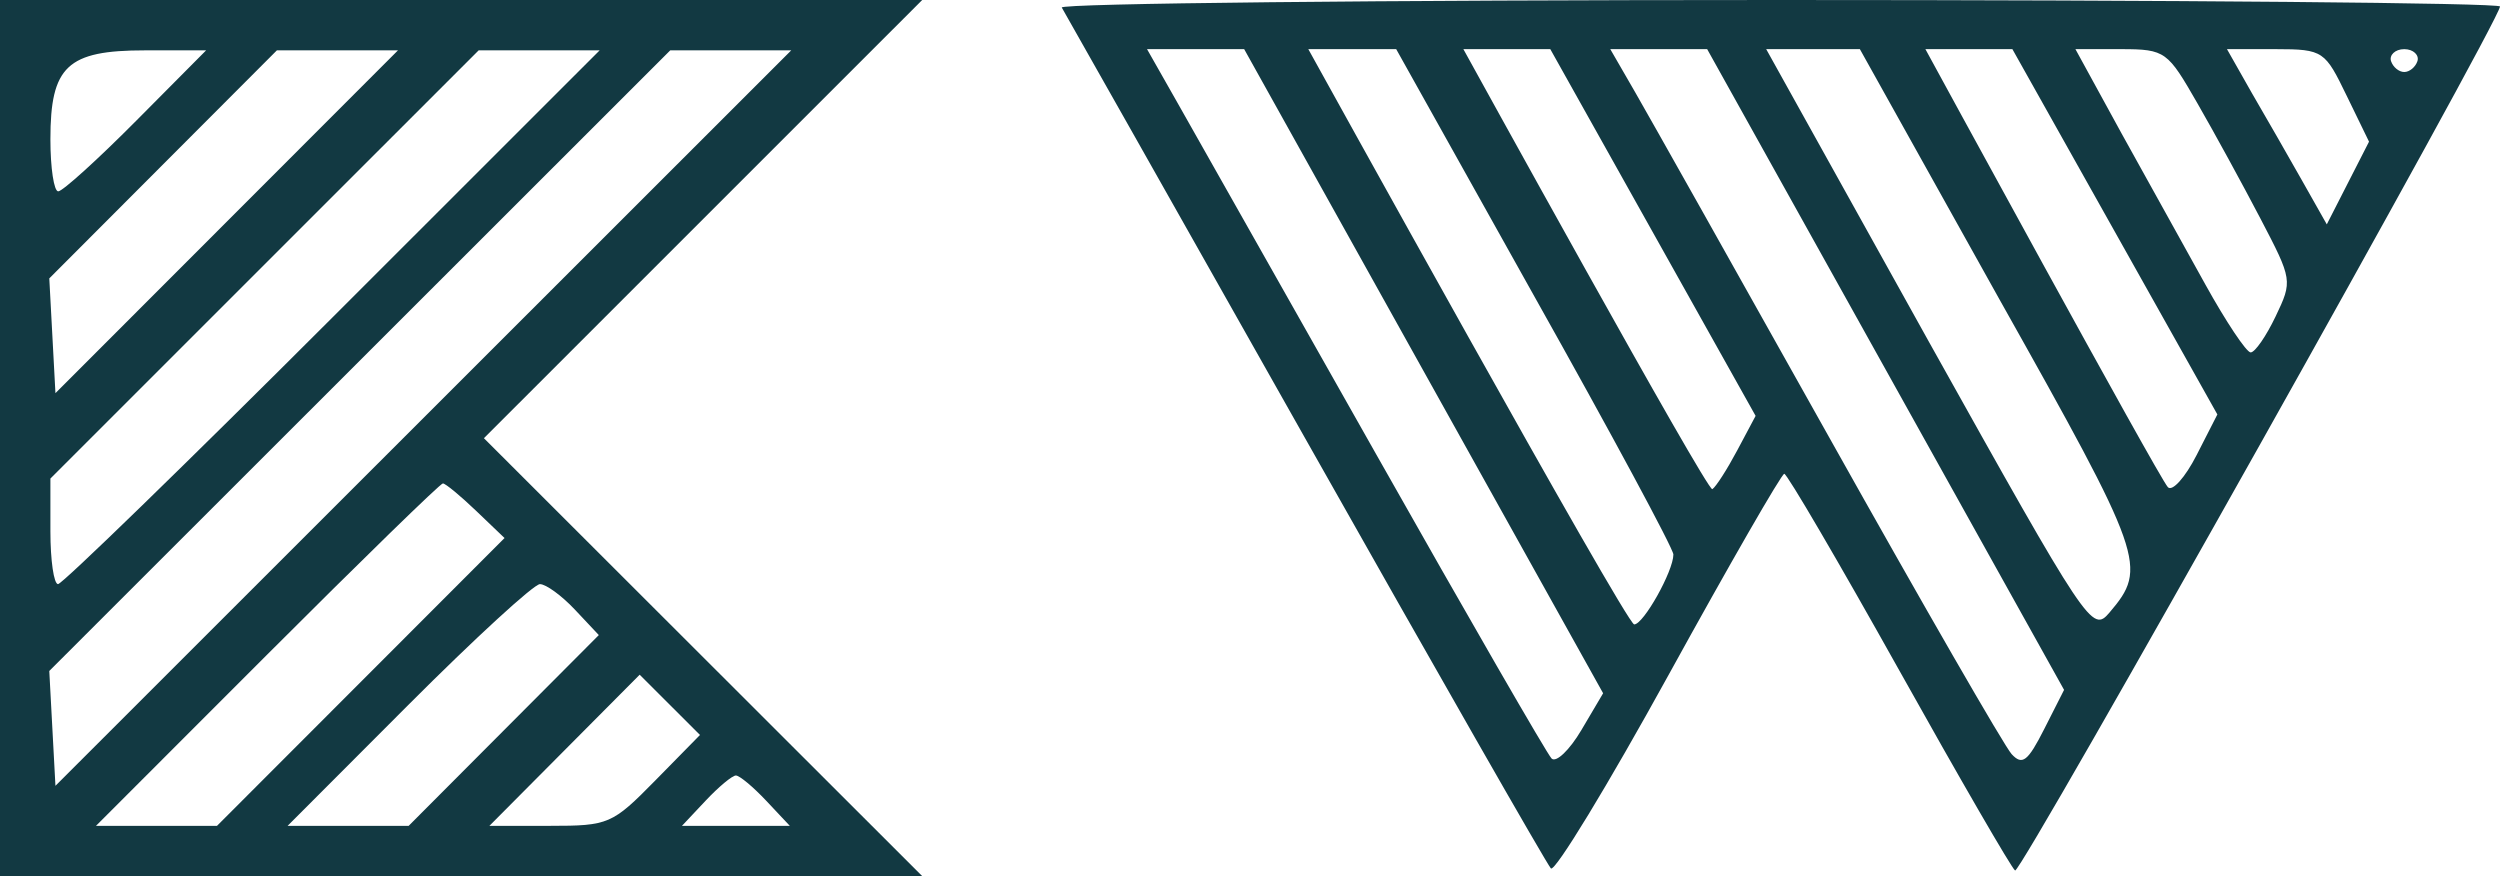 <svg width="836" height="293" viewBox="0 0 836 293" fill="none" xmlns="http://www.w3.org/2000/svg">
<path fill-rule="evenodd" clip-rule="evenodd" d="M0 293H308.423L161.823 146.537L308.386 0H0V293ZM355.061 2.526C355.89 3.913 392.495 68.703 436.405 146.5C480.312 224.297 517.312 289.053 518.62 290.4C519.931 291.747 537.646 262.619 557.99 225.667C578.333 188.716 595.734 158.462 596.661 158.436C597.588 158.412 614.875 187.968 635.077 224.115C655.276 260.265 672.724 290.41 673.846 291.101C675.775 292.293 836 6.796 836 2.172C836 0.977 727.448 0 594.777 0C462.106 0 354.231 1.138 355.061 2.526ZM45.508 40.414C32.631 53.38 20.913 63.989 19.474 63.989C18.035 63.989 16.855 56.152 16.855 46.574C16.855 22.133 22.484 16.839 48.468 16.839H68.923L45.508 40.414ZM18.54 131.473L16.484 93.093L92.59 16.839H133.079L18.54 131.473ZM111.242 106.086C62.137 155.172 20.809 195.333 19.407 195.333C18.004 195.333 16.855 187.389 16.855 177.683V160.029L160.064 16.839H200.525L111.242 106.086ZM18.54 262.777L16.481 224.374L224.129 16.839H264.587L18.54 262.777ZM536.082 231.827L528.831 244.106C524.843 250.859 520.349 255.149 518.846 253.644C517.342 252.135 490.857 206.195 459.989 151.552C429.124 96.909 399.301 44.155 393.719 34.321L383.569 16.435H416.052L536.082 231.827ZM513.237 99.381C538.724 144.779 559.581 183.499 559.581 185.425C559.581 190.975 549.589 208.805 546.478 208.805C543.818 208.805 437.5 16.435 437.5 16.435H452.559H466.889L513.237 99.381ZM587.074 139.071L580.912 150.642C577.524 157.008 573.786 162.827 572.609 163.578C570.951 164.636 489.353 16.435 489.353 16.435C489.353 16.435 495.02 16.435 503.323 16.435H518.421L587.074 139.071ZM690.226 230.695L683.605 243.756C678.087 254.644 676.27 256.045 672.687 252.175C670.324 249.623 642.931 202.069 611.817 146.5C580.7 90.931 551.47 38.932 546.859 30.95L538.478 16.435H570.877L690.226 230.695ZM668.527 99.953C717.13 186.513 718.266 189.736 705.419 204.831C699.594 211.671 698.384 209.855 645.045 114.324L590.617 16.435H621.944L668.527 99.953ZM741.488 138.596L734.534 152.208C730.711 159.698 726.39 164.508 724.93 162.898C721.663 159.294 643.855 16.435 643.855 16.435C643.855 16.435 651.501 16.435 659.5 16.435H672.946L741.488 138.596ZM734.804 34.52C740.403 44.246 749.868 61.557 755.842 72.994C766.622 93.635 766.663 93.874 760.956 105.83C757.794 112.455 754.045 117.863 752.622 117.85C751.203 117.84 744.38 107.608 737.46 95.117C730.539 82.626 717.935 59.903 709.451 44.624L694.022 16.435H709.322C724.239 16.435 724.876 17.28 734.804 34.52ZM784.775 32.105L792.201 47.375L778.08 75.028L769.73 60.247C765.139 52.117 757.628 39.026 753.041 31.152L744.701 16.435H761.026C777.052 16.435 777.487 17.119 784.775 32.105ZM808.385 20.459C807.721 22.45 805.735 24.08 803.976 24.08C802.216 24.08 800.231 22.45 799.567 20.459C798.902 18.469 800.885 16.435 803.976 16.435C807.067 16.435 809.049 18.469 808.385 20.459ZM159.18 170.789L168.72 179.919L72.564 276.161H32.098L89.331 218.908C120.809 187.419 147.254 161.655 148.1 161.655C148.946 161.655 153.932 165.764 159.18 170.789ZM192.236 203.851L200.246 212.368L136.659 276.161H96.177L136.524 235.747C158.715 213.52 178.526 195.333 180.549 195.333C182.572 195.333 187.83 199.166 192.236 203.851ZM219.15 260.969C204.732 275.646 203.536 276.161 183.944 276.161H163.66L213.908 225.623L234.077 245.773L219.15 260.969ZM256.194 267.741L264.112 276.161H228.049L235.968 267.741C240.323 263.111 244.874 259.322 246.081 259.322C247.287 259.322 251.838 263.111 256.194 267.741Z" fill="#123942"/>
</svg>
